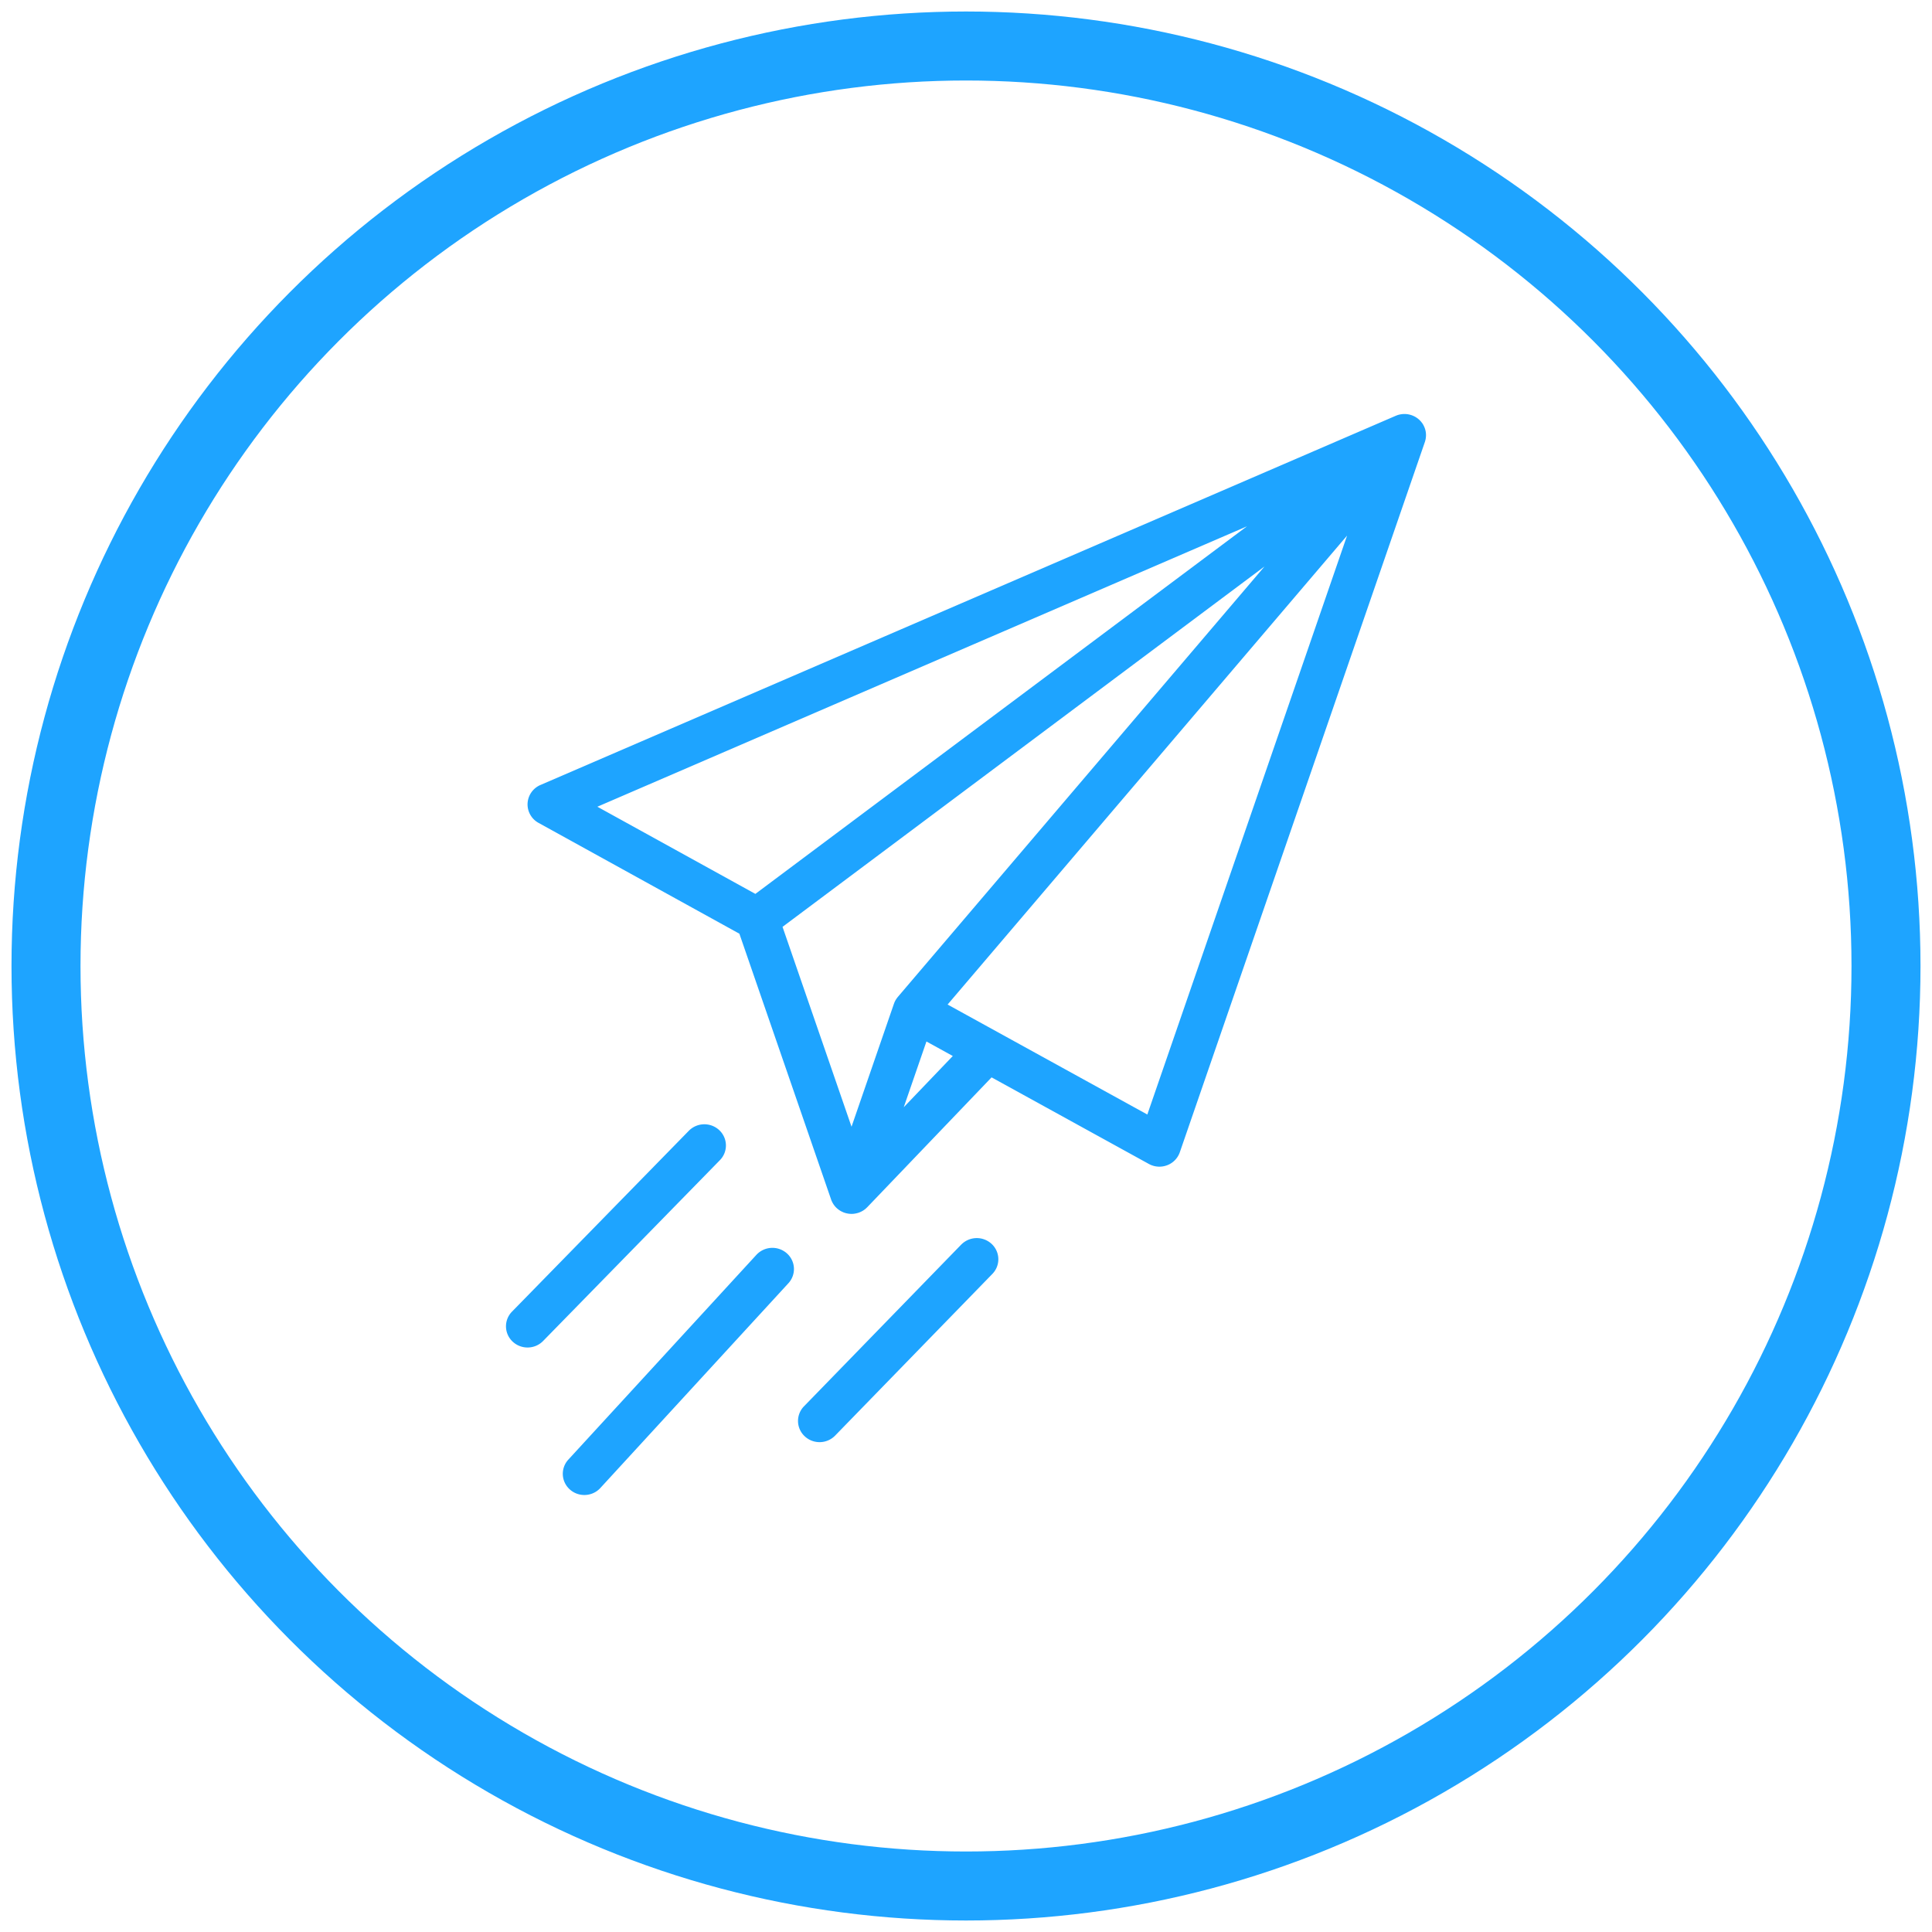 <svg xmlns="http://www.w3.org/2000/svg" width="84" height="84" viewBox="0 0 84 84">
    <g fill="none" fill-rule="evenodd" transform="translate(2 2)">
        <circle cx="40" cy="40" r="40" stroke="#1EA4FF" stroke-width="3"/>
        <path fill="#1EA4FF" fill-rule="nonzero" d="M47.883 46.457L39.2 41.676l17.369-20.39-8.685 25.171zm-10.589-.317l.986-2.858 1.146.631-2.132 2.227zm14.922-25.257L30.842 36.865l-6.87-3.79 28.244-12.192zm-15.18 20.462l-.013.017a1.01 1.01 0 0 0-.11.17.849.849 0 0 0-.039.091l-.007.018-1.844 5.347-3-8.69 20.957-15.67-15.944 18.717zm22.932-24.187a.895.895 0 0 0 .031-.203l.001-.036a.85.85 0 0 0-.023-.202l-.01-.04-.012-.038-.014-.04-.017-.041-.015-.033a.927.927 0 0 0-.03-.058l-.008-.013v-.002a.936.936 0 0 0-.047-.07l-.014-.016a.934.934 0 0 0-.038-.048l-.025-.026-.032-.033c-.01-.01-.02-.019-.032-.028l-.03-.026c-.012-.01-.024-.018-.037-.027l-.03-.021-.04-.025-.023-.014-.008-.004-.04-.02-.037-.017-.034-.014-.045-.016-.03-.009a.872.872 0 0 0-.05-.013l-.029-.006a1.077 1.077 0 0 0-.052-.01l-.03-.003a1.13 1.13 0 0 0-.05-.005L59.083 16h-.047l-.037.002a1.206 1.206 0 0 0-.162.025.902.902 0 0 0-.134.044l-.016.006-37.19 16.053a.922.922 0 0 0-.559.8.918.918 0 0 0 .478.848l8.731 4.818 3.985 11.547.002.006.001.004a.898.898 0 0 0 .028.07l.015.03.022.044.018.03.027.043.019.027a.959.959 0 0 0 .041.051l.01.013a.934.934 0 0 0 .06.061l.005.005.014.012a.902.902 0 0 0 .11.084l.029.019a.915.915 0 0 0 .098.05l.04.019.037.013a.775.775 0 0 0 .121.033l.033.007a.97.97 0 0 0 .052.007l.028.003a.927.927 0 0 0 .079.004h.002a.938.938 0 0 0 .085-.004c.009 0 .017-.002.025-.003a.938.938 0 0 0 .148-.03l.025-.006a.962.962 0 0 0 .077-.028l.025-.011a.981.981 0 0 0 .13-.07l.025-.017a.95.95 0 0 0 .066-.05l.015-.013a.967.967 0 0 0 .052-.049l.01-.009 5.406-5.646 6.839 3.765a.949.949 0 0 0 .794.056.928.928 0 0 0 .551-.564l10.655-30.882.006-.019a1.33 1.33 0 0 0 .011-.04zM32.21 52.492a.948.948 0 0 0-1.323.066l-8.176 8.903a.91.91 0 0 0 .068 1.301c.179.16.404.238.628.238.255 0 .51-.102.695-.304l8.176-8.903a.91.91 0 0 0-.068-1.301zm-2.936-5.353a.949.949 0 0 0-1.325.025l-7.687 7.862a.91.91 0 0 0 .026 1.304.943.943 0 0 0 .65.257.942.942 0 0 0 .675-.283l7.687-7.862a.91.91 0 0 0-.026-1.303zm10.517 4.975l-6.835 7.03a.91.91 0 0 0 .03 1.302c.18.17.414.256.647.256a.942.942 0 0 0 .677-.285l6.836-7.029a.91.91 0 0 0-.03-1.303.949.949 0 0 0-1.325.03z"/>
    </g>
</svg>
